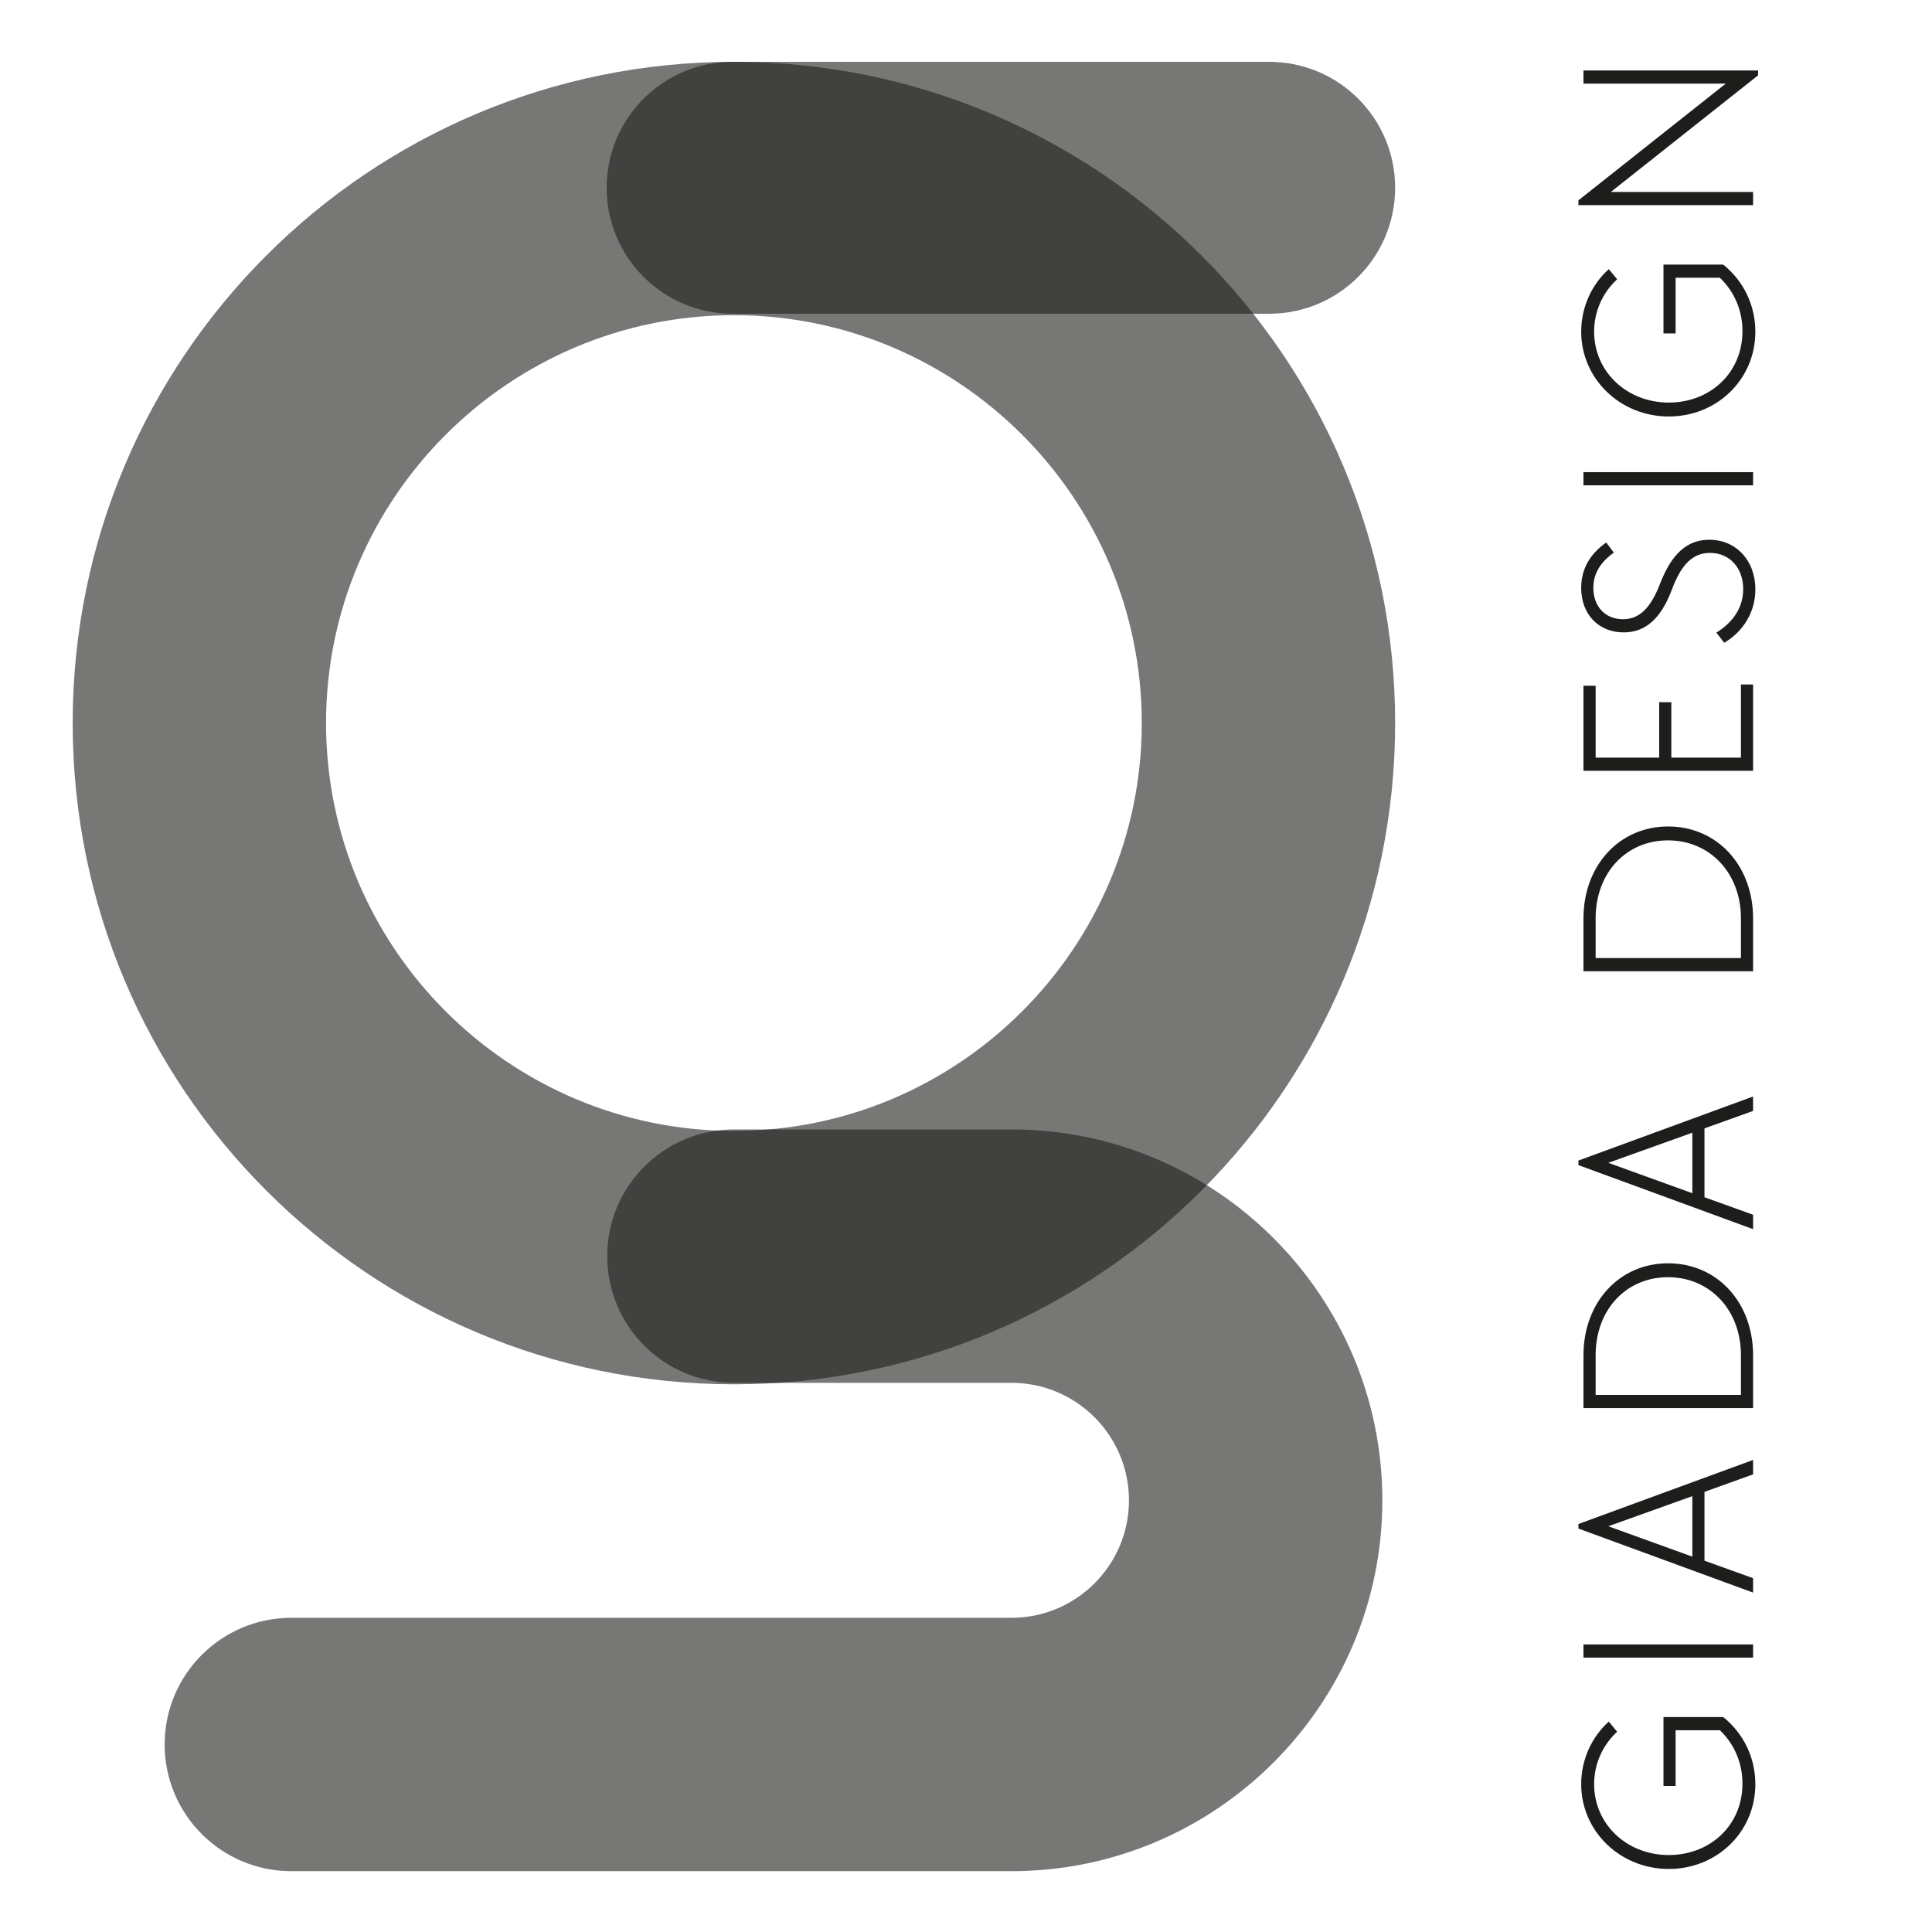 <?xml version="1.0" encoding="utf-8"?>
<!-- Generator: Adobe Illustrator 24.0.2, SVG Export Plug-In . SVG Version: 6.00 Build 0)  -->
<svg version="1.1" id="Livello_1" xmlns="http://www.w3.org/2000/svg" xmlns:xlink="http://www.w3.org/1999/xlink" x="0px" y="0px"
	 viewBox="0 0 1080 1080" style="enable-background:new 0 0 1080 1080;" xml:space="preserve">
<style type="text/css">
	.st0{fill:#1D1D1B;}
	.st1{opacity:0.6;fill:#1D1D1B;}
	.st2{opacity:0.6;}
</style>
<g>
	<path class="st0" d="M932.86,1044.76c-27.31,0-48.97-21.23-48.97-47.41c0-13.59,5.8-26.32,15.43-34.95l4.68,5.66
		c-8.21,7.5-12.88,18.11-12.88,29.29c0,22.22,18.11,39.63,41.74,39.63c23.07,0,41.18-16.56,41.18-39.91
		c0-11.88-4.67-22.21-12.6-29.86h-24.76v31.13h-6.79v-38.49h33.39c11.46,9.2,17.97,22.79,17.97,37.5
		C981.26,1024.1,959.75,1044.76,932.86,1044.76z"/>
	<path class="st0" d="M885.17,926.62v-7.36h94.82v7.36H885.17z"/>
	<path class="st0" d="M882.34,854.47v-2.55l97.64-35.8v8.07l-27.17,9.76v38.49l27.17,9.77v8.06L882.34,854.47z M946.03,836.35
		l-46.98,16.84l46.98,16.98V836.35z"/>
	<path class="st0" d="M885.17,787.13v-29.57c0-29.57,20.09-51.37,47.26-51.37c27.46,0,47.55,21.8,47.55,51.37v29.57H885.17z
		 M973.2,757.55c0-25.19-17.27-43.59-40.76-43.59c-23.49,0-40.47,18.26-40.47,43.59v22.22h81.23V757.55z"/>
	<path class="st0" d="M882.34,651.3v-2.55l97.64-35.8v8.07l-27.17,9.76v38.49l27.17,9.77v8.06L882.34,651.3z M946.03,633.19
		l-46.98,16.84l46.98,16.98V633.19z"/>
	<path class="st0" d="M885.17,542.94v-29.57c0-29.57,20.09-51.37,47.26-51.37c27.46,0,47.55,21.8,47.55,51.37v29.57H885.17z
		 M973.2,513.36c0-25.19-17.27-43.59-40.76-43.59c-23.49,0-40.47,18.26-40.47,43.59v22.22h81.23V513.36z"/>
	<path class="st0" d="M885.17,430.89v-47.55h6.8v40.19h35.52v-30.99h6.79v30.99h38.92v-40.9h6.79v48.25H885.17z"/>
	<path class="st0" d="M963.85,359.31l-4.39-5.66c9.76-6.09,15-14.43,15-24.34c0-11.89-7.63-20.24-18.53-20.24
		c-9.48,0-15.99,6.23-21.23,20.24c-6.23,16.7-15,24.2-27.03,24.2c-14.15,0-23.78-10.19-23.78-24.91c0-10.19,4.68-18.82,14.01-25.33
		l4.25,5.66c-7.64,5.38-11.46,11.89-11.46,19.67c0,10.75,6.94,17.55,16.56,17.55c9.06,0,15.42-6.09,20.66-19.67
		c6.51-16.98,15.28-24.76,27.59-24.76c15,0,25.76,11.6,25.76,27.73C981.26,341.76,974.89,352.8,963.85,359.31z"/>
	<path class="st0" d="M885.17,271.3v-7.36h94.82v7.36H885.17z"/>
	<path class="st0" d="M932.86,232.82c-27.31,0-48.97-21.23-48.97-47.41c0-13.59,5.8-26.32,15.43-34.95l4.68,5.66
		c-8.21,7.5-12.88,18.11-12.88,29.29c0,22.22,18.11,39.63,41.74,39.63c23.07,0,41.18-16.56,41.18-39.91
		c0-11.88-4.67-22.21-12.6-29.86h-24.76v31.13h-6.79v-38.49h33.39c11.46,9.2,17.97,22.79,17.97,37.5
		C981.26,212.16,959.75,232.82,932.86,232.82z"/>
	<path class="st0" d="M900.45,107.32h79.53v7.36h-97.64v-2.69l82.36-65.24h-79.53V39.4h97.64v2.69L900.45,107.32z"/>
</g>
<path class="st1" d="M410.26,176.19c125.72,0,228,102.28,228,228s-102.28,228-228,228c-125.72,0-228-102.28-228-228
	S284.54,176.19,410.26,176.19 M410.26,34.56c-204.14,0-369.63,165.49-369.63,369.63c0,204.14,165.49,369.63,369.63,369.63
	s369.63-165.49,369.63-369.63C779.89,200.05,614.4,34.56,410.26,34.56L410.26,34.56z"/>
<g class="st2">
	<path class="st0" d="M709.48,175.38H409.53c-38.88,0-70.41-31.52-70.41-70.41v0c0-38.88,31.52-70.41,70.41-70.41h299.95
		c38.88,0,70.41,31.52,70.41,70.41v0C779.89,143.85,748.36,175.38,709.48,175.38z"/>
</g>
<g class="st2">
	<path class="st0" d="M565.43,1046H162.86c-39.11,0-70.82-31.71-70.82-70.82s31.71-70.82,70.82-70.82h402.57
		c36.21,0,65.67-29.45,65.67-65.67c0-36.23-29.45-65.68-65.67-65.68H410.26c-39.11,0-70.82-31.71-70.82-70.82
		s31.71-70.82,70.82-70.82h155.17c114.31,0,207.31,93.01,207.31,207.32S679.74,1046,565.43,1046z"/>
</g>
</svg>
